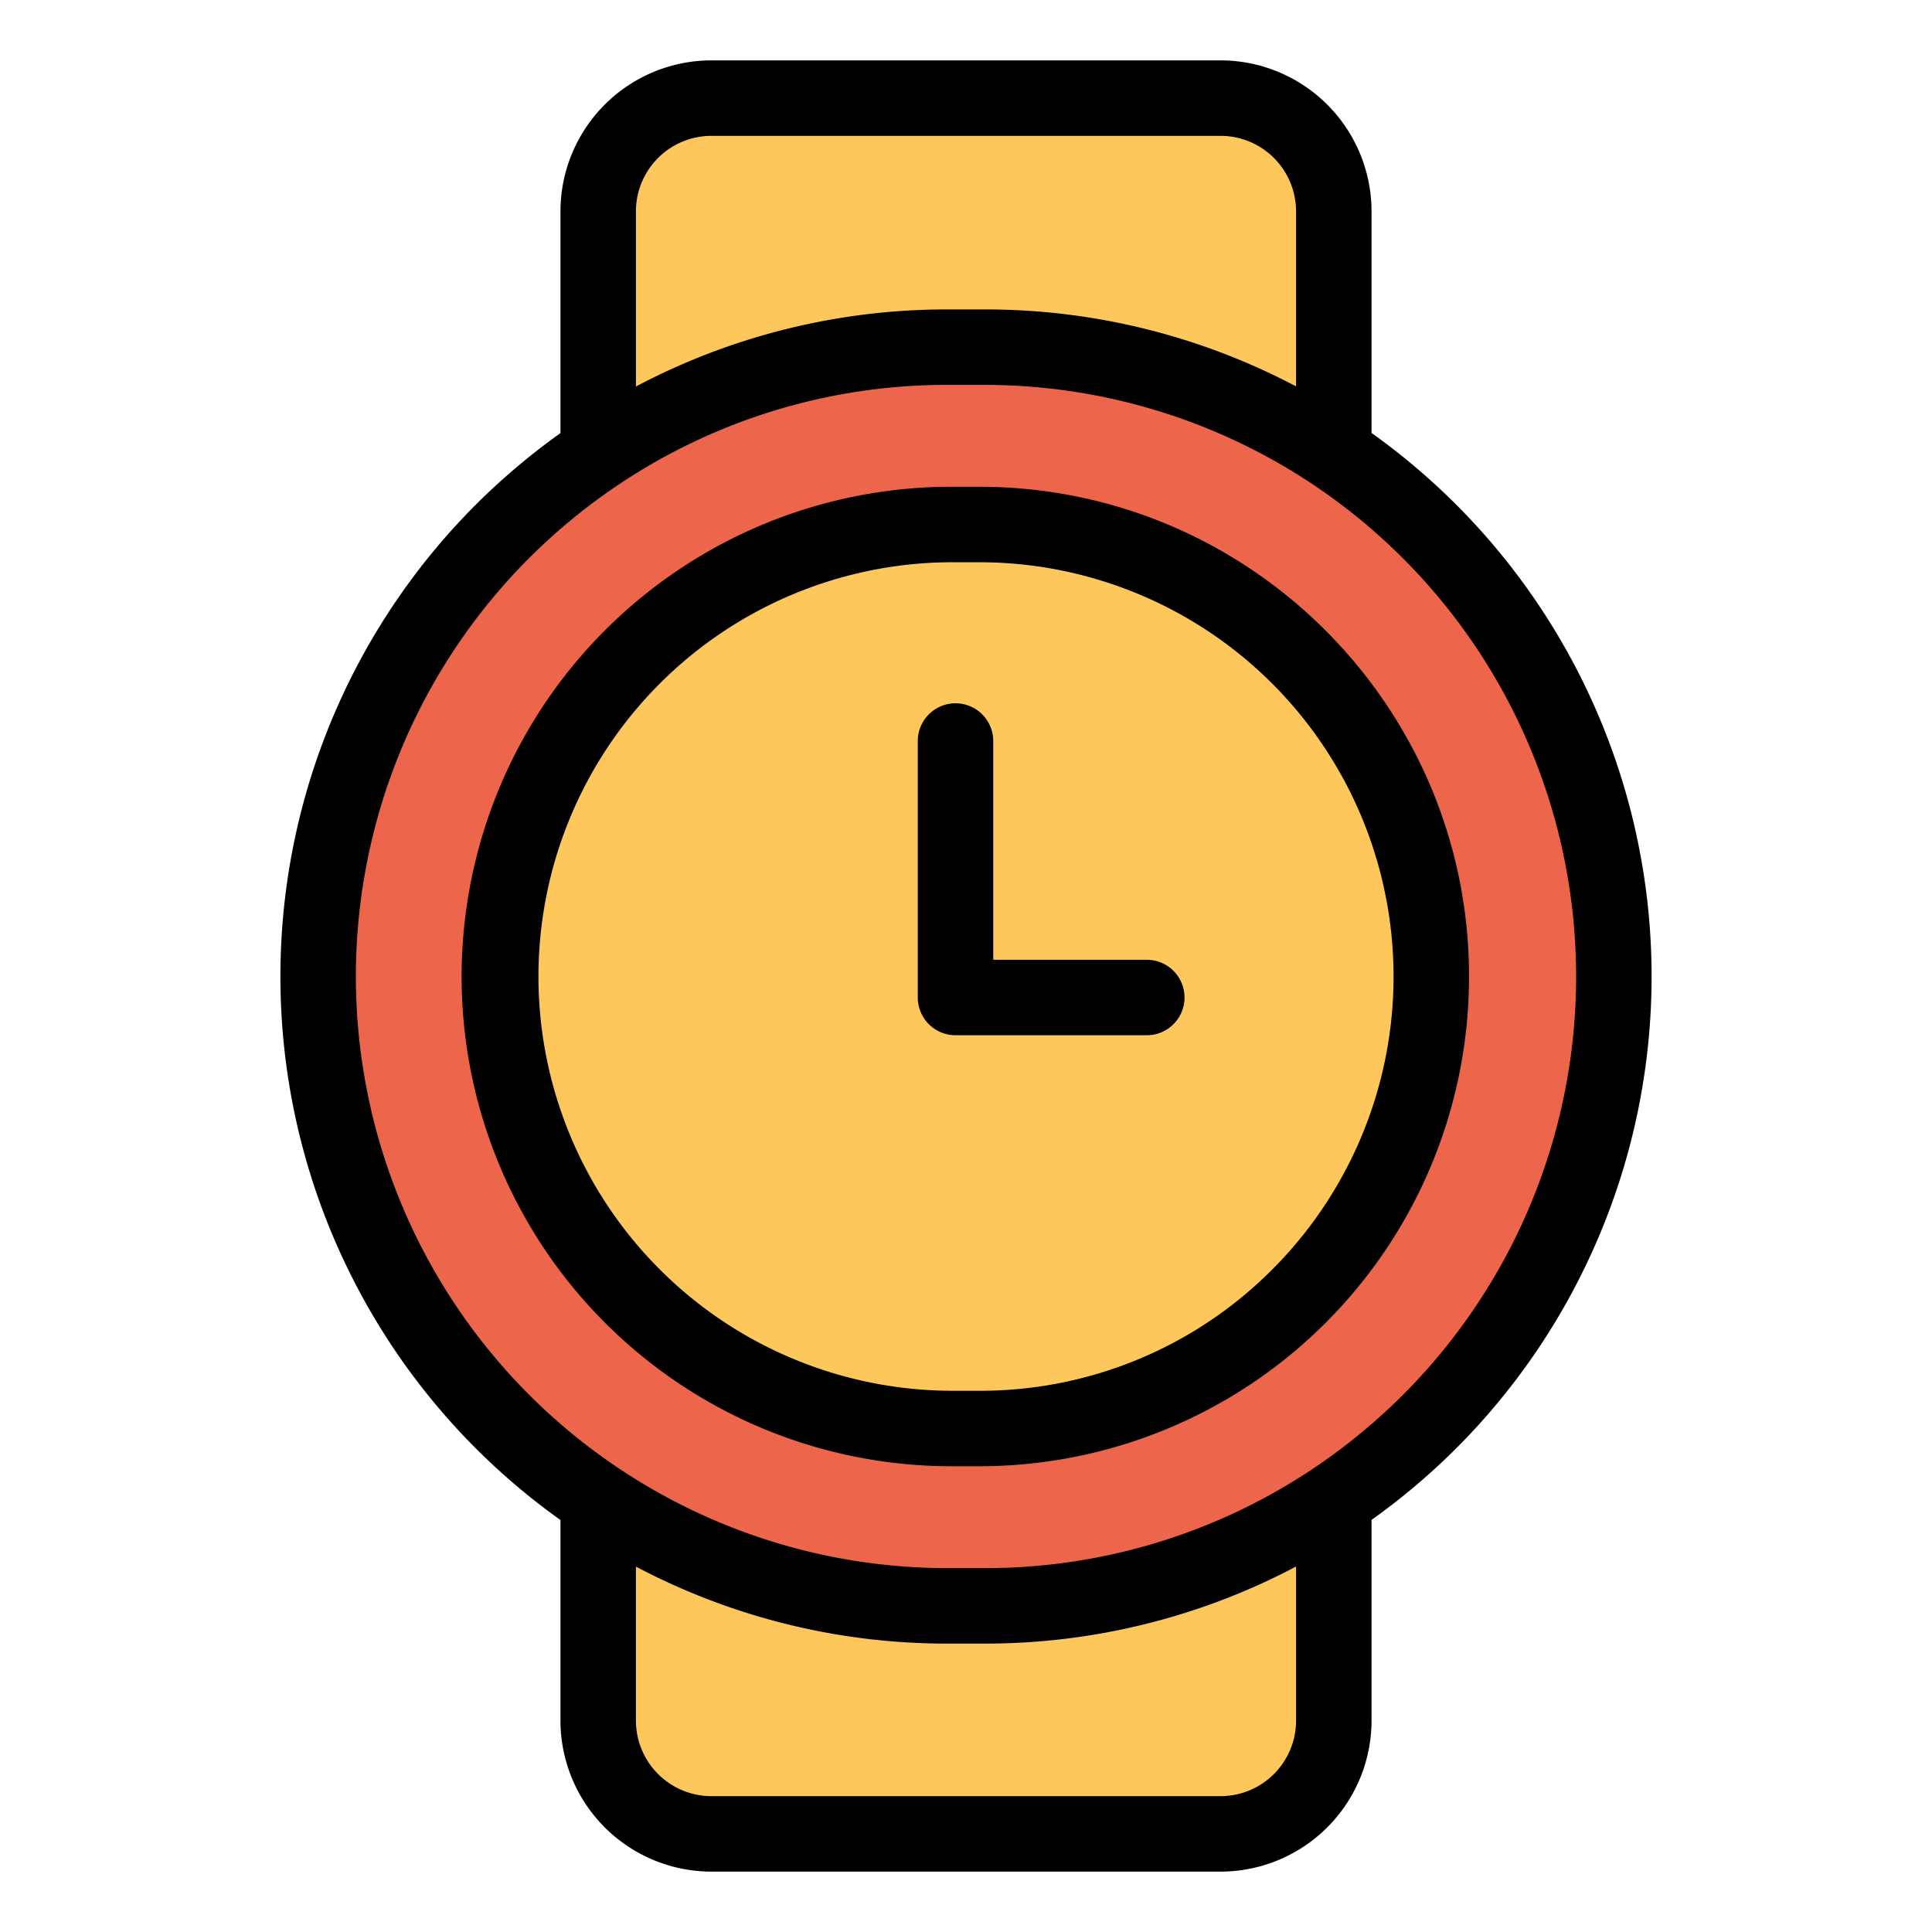 <svg xmlns="http://www.w3.org/2000/svg" data-name="Layer 1" viewBox="0 0 512 512"><g data-name="&lt;Group&gt;"><path fill="#ed664c" d="M353.47,397.56a166.142,166.142,0,0,1-92.56,28.01h-9.82a166.785,166.785,0,1,1,0-333.57h9.82A166.807,166.807,0,0,1,378.72,376.87,167.843,167.843,0,0,1,353.47,397.56Zm25.84-138.78A119.747,119.747,0,0,0,259.52,139h-7.04a119.785,119.785,0,1,0,0,239.57h7.04A119.753,119.753,0,0,0,379.31,258.78Z"/><path fill="#fdc75b" d="M353.47 397.56V456a30 30 0 0 1-30 30H188.53a30 30 0 0 1-30-30V397.58a165.906 165.906 0 0 0 92.56 27.99h9.82A166.142 166.142 0 0 0 353.47 397.56zM353.47 56v63.1l-.41.61A165.937 165.937 0 0 0 260.91 92h-9.82a166.115 166.115 0 0 0-92.14 27.73l-.42-.63V56a30 30 0 0 1 30-30H323.47A30 30 0 0 1 353.47 56zM259.52 139a119.785 119.785 0 1 1 0 239.57h-7.04a119.785 119.785 0 1 1 0-239.57z"/><path d="M259.52,129h-7.04a129.785,129.785,0,1,0,0,259.569h7.04a129.752,129.752,0,0,0,129.79-129.79C389.31,187.219,331.086,129,259.52,129Zm77.559,207.509A109.13,109.13,0,0,1,259.52,368.57h-7.04a109.785,109.785,0,1,1,0-219.57h7.04a109.8,109.8,0,0,1,77.559,187.509Z"/><path d="M303.91,254.35H263.22V196.38a10,10,0,0,0-20,0v67.97a10,10,0,0,0,10,10h50.69a10,10,0,0,0,0-20Z"/><path d="M363.47,114.744V56a40.045,40.045,0,0,0-40-40H188.53a40.045,40.045,0,0,0-40,40v58.778a177.937,177.937,0,0,0-22.312,18.841A176.871,176.871,0,0,0,148.53,402.824V456a40.045,40.045,0,0,0,40,40H323.47a40.045,40.045,0,0,0,40-40V402.793a178.157,178.157,0,0,0,22.312-18.842A176.873,176.873,0,0,0,363.47,114.744ZM188.53,36H323.47a20.023,20.023,0,0,1,20,20v46.4A176.2,176.2,0,0,0,260.91,82h-9.82a176.169,176.169,0,0,0-82.56,20.425V56A20.023,20.023,0,0,1,188.53,36ZM323.47,476H188.53a20.023,20.023,0,0,1-20-20V415.169a176.124,176.124,0,0,0,82.56,20.4h9.82a176.152,176.152,0,0,0,82.56-20.426V456A20.023,20.023,0,0,1,323.47,476Zm48.189-106.21a158.246,158.246,0,0,1-23.746,19.457,156.139,156.139,0,0,1-87,26.323h-9.82A156.807,156.807,0,0,1,140.344,147.78a157.722,157.722,0,0,1,24.138-19.718A156.116,156.116,0,0,1,251.09,102h9.82A156.807,156.807,0,0,1,371.659,369.79Z"/></g></svg>